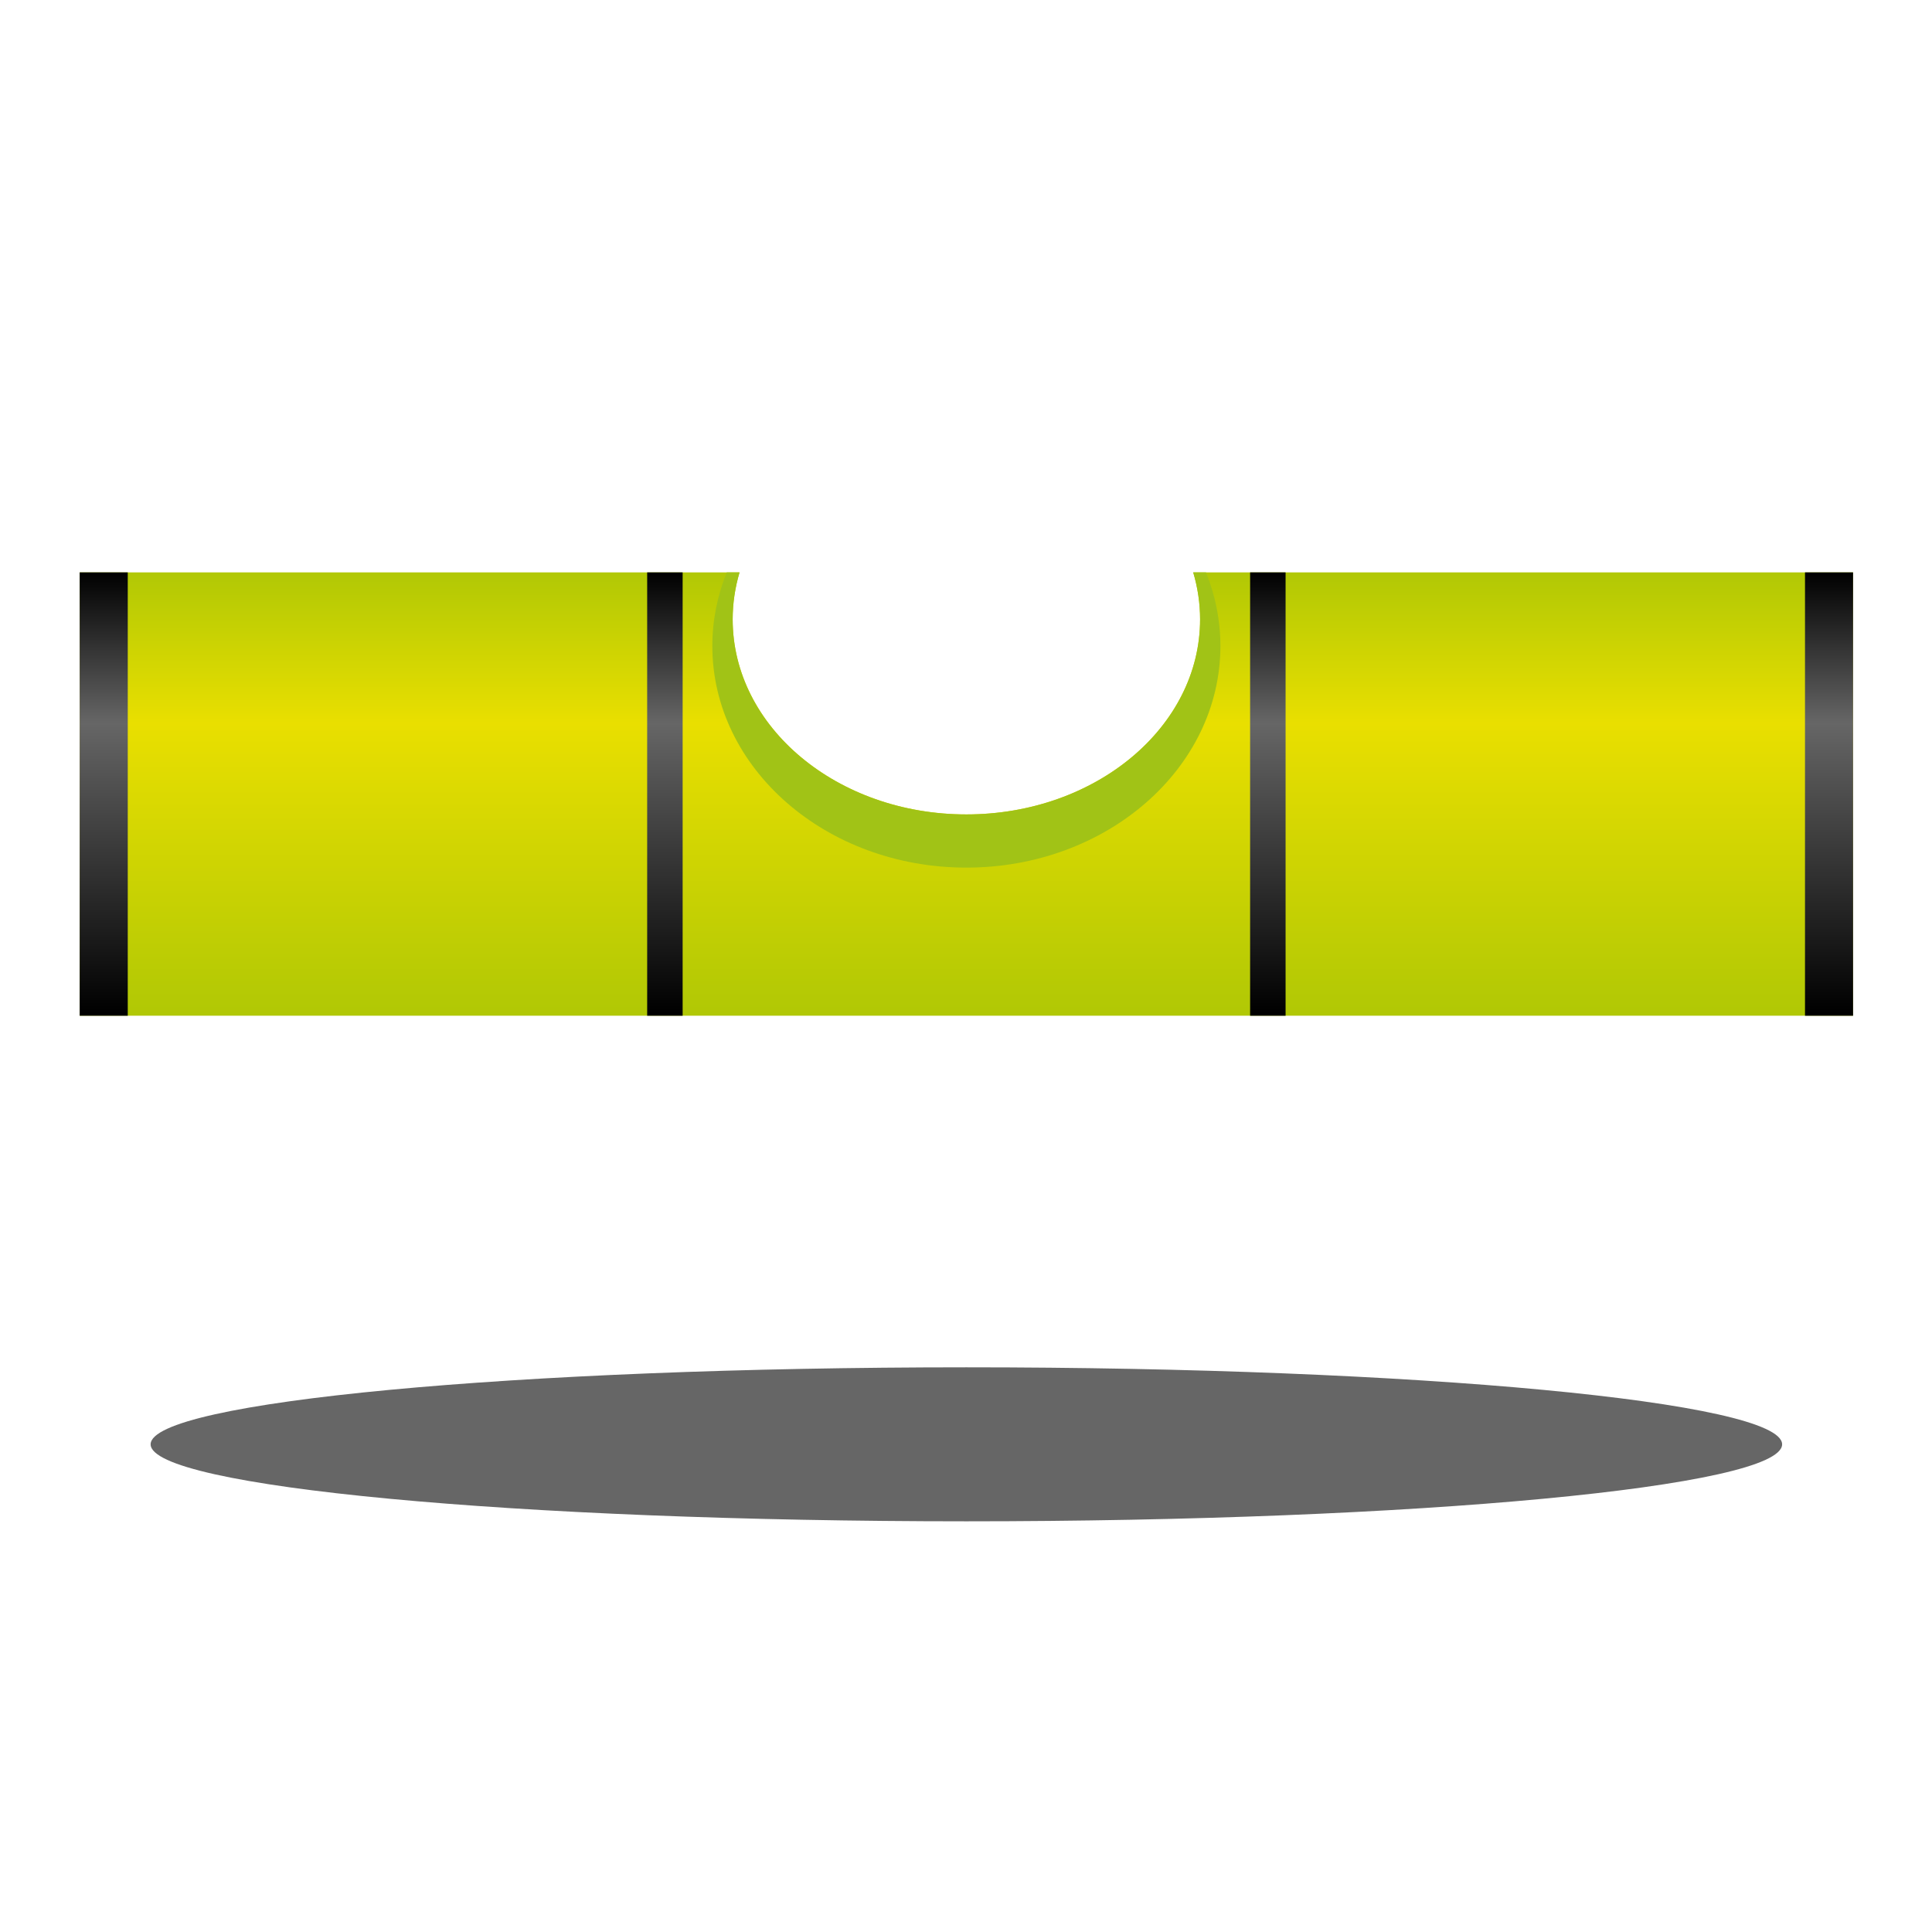 <?xml version="1.0" encoding="UTF-8" standalone="no"?>
<!-- 
	(c) 2012 Antoine Vianey
	
	http://creativecommons.org/licenses/by-sa/3.0/ 
	
	You are free:
		to Share a to copy, distribute and transmit the work
		to Remix & to adapt the work
		to make commercial use of the work
		Under the following conditions:
	Under the following conditions:
		Attribution
			You must attribute the work in the manner specified by the author or licensor 
			(but not in any way that suggests that they endorse you or your use of the work).
		Share Alike
			If you alter, transform, or build upon this work, you may distribute 
			the resulting work only under the same or similar license to this one
-->

<svg
   xmlns:dc="http://purl.org/dc/elements/1.1/"
   xmlns:cc="http://creativecommons.org/ns#"
   xmlns:rdf="http://www.w3.org/1999/02/22-rdf-syntax-ns#"
   xmlns:svg="http://www.w3.org/2000/svg"
   xmlns="http://www.w3.org/2000/svg"
   xmlns:xlink="http://www.w3.org/1999/xlink"
   xmlns:sodipodi="http://sodipodi.sourceforge.net/DTD/sodipodi-0.dtd"
   xmlns:inkscape="http://www.inkscape.org/namespaces/inkscape"
   version="1.1"
   id="Calque_1"
   x="0px"
   y="0px"
   width="96"
   height="96"
   viewBox="0 0 96 96"
   enable-background="new 0 0 200 200"
   xml:space="preserve"
   inkscape:version="0.48.2 r9819"
   sodipodi:docname="Level.svg"><defs
   id="defs72">
		
			
		
	
		
		
	<linearGradient
   inkscape:collect="always"
   xlink:href="#SVGID_1_"
   id="linearGradient3117"
   gradientUnits="userSpaceOnUse"
   x1="80.453"
   y1="65.182"
   x2="80.453"
   y2="-59.984" /><linearGradient
   inkscape:collect="always"
   xlink:href="#SVGID_2_"
   id="linearGradient3119"
   gradientUnits="userSpaceOnUse"
   x1="-163.097"
   y1="65.183"
   x2="-163.097"
   y2="-59.985" /><linearGradient
   inkscape:collect="always"
   xlink:href="#SVGID_3_"
   id="linearGradient3121"
   gradientUnits="userSpaceOnUse"
   x1="324.002"
   y1="65.183"
   x2="324.002"
   y2="-59.985" /><linearGradient
   inkscape:collect="always"
   xlink:href="#SVGID_4_"
   id="linearGradient3123"
   gradientUnits="userSpaceOnUse"
   x1="-4.661"
   y1="65.183"
   x2="-4.661"
   y2="-59.985" /><linearGradient
   inkscape:collect="always"
   xlink:href="#SVGID_5_"
   id="linearGradient3125"
   gradientUnits="userSpaceOnUse"
   x1="165.565"
   y1="65.183"
   x2="165.565"
   y2="-59.985" /></defs><sodipodi:namedview
   pagecolor="#ffffff"
   bordercolor="#666666"
   borderopacity="1"
   objecttolerance="10"
   gridtolerance="10"
   guidetolerance="10"
   inkscape:pageopacity="0"
   inkscape:pageshadow="2"
   inkscape:window-width="708"
   inkscape:window-height="425"
   id="namedview70"
   showgrid="false"
   inkscape:zoom="1.455"
   inkscape:cx="49.410975"
   inkscape:cy="84.897946"
   inkscape:window-x="2407"
   inkscape:window-y="232"
   inkscape:window-maximized="0"
   inkscape:current-layer="g3"
   fit-margin-top="0"
   fit-margin-left="0"
   fit-margin-right="0"
   fit-margin-bottom="0" />
<g
   id="g3"
   transform="translate(283.847,-88.898)">
	
	<g
   id="g3083"
   transform="matrix(0.176,0,0,0.176,-249.988,127.897)"><g
     id="g9"
     style="opacity:0.6">
			<path
   d="M 310.757,186.186 C 310.757,198.189 207.645,207.922 80.452,207.922 -46.743,207.922 -149.855,198.189 -149.855,186.186 -149.855,174.175 -46.744,164.443 80.452,164.443 207.645,164.442 310.757,174.175 310.757,186.186 z"
   id="path11"
   inkscape:connector-curvature="0" />
		</g><g
     id="g15">
			<g
   id="g17">
				<linearGradient
   id="SVGID_1_"
   gradientUnits="userSpaceOnUse"
   x1="80.453"
   y1="65.182"
   x2="80.453"
   y2="-59.984">
					<stop
   offset="0.006"
   style="stop-color:#B1C805"
   id="stop20" />
					<stop
   offset="0.66"
   style="stop-color:#E9DF00"
   id="stop22" />
					<stop
   offset="1"
   style="stop-color:#B1C805"
   id="stop24" />
				</linearGradient>
				<path
   d="M 144.498,-59.984 C 145.76,-55.736 146.435,-51.299 146.435,-46.728 146.435,-16.311 116.893,8.345 80.453,8.345 44.014,8.345 14.473,-16.311 14.473,-46.728 14.473,-51.3 15.152,-55.736 16.409,-59.984 H -169.879 V 65.182 H 330.788 V -59.984 H 144.498 z"
   id="path26"
   style="fill:url(#linearGradient3117)"
   inkscape:connector-curvature="0" />
				<g
   id="g28">
					<path
   d="M 148.109,-59.984 H 12.792 C 10.172,-53.484 8.731,-46.498 8.731,-39.216 8.731,-4.654 40.841,23.367 80.45,23.367 120.06,23.367 152.172,-4.654 152.172,-39.216 152.172,-46.498 150.731,-53.483 148.109,-59.984 z M 80.45,8.347 C 44.011,8.347 14.47,-16.31 14.47,-46.727 14.47,-51.298 15.15,-55.735 16.406,-59.983 H 144.499 C 145.757,-55.735 146.436,-51.298 146.436,-46.727 146.435,-16.31 116.893,8.347 80.45,8.347 z"
   id="path30"
   inkscape:connector-curvature="0"
   style="fill:#a1c316" />
				</g>
			</g>
			<linearGradient
   id="SVGID_2_"
   gradientUnits="userSpaceOnUse"
   x1="-163.097"
   y1="65.183"
   x2="-163.097"
   y2="-59.985">
				<stop
   offset="0.006"
   style="stop-color:#000000"
   id="stop33" />
				<stop
   offset="0.66"
   style="stop-color:#666666"
   id="stop35" />
				<stop
   offset="1"
   style="stop-color:#000000"
   id="stop37" />
			</linearGradient>
			<rect
   x="-169.881"
   y="-59.985"
   width="13.568"
   height="125.168"
   id="rect39"
   style="fill:url(#linearGradient3119)" />
			<linearGradient
   id="SVGID_3_"
   gradientUnits="userSpaceOnUse"
   x1="324.002"
   y1="65.183"
   x2="324.002"
   y2="-59.985">
				<stop
   offset="0.006"
   style="stop-color:#000000"
   id="stop42" />
				<stop
   offset="0.66"
   style="stop-color:#666666"
   id="stop44" />
				<stop
   offset="1"
   style="stop-color:#000000"
   id="stop46" />
			</linearGradient>
			<rect
   x="317.218"
   y="-59.985"
   width="13.568"
   height="125.168"
   id="rect48"
   style="fill:url(#linearGradient3121)" />
		</g><g
     id="g50">
			<linearGradient
   id="SVGID_4_"
   gradientUnits="userSpaceOnUse"
   x1="-4.661"
   y1="65.183"
   x2="-4.661"
   y2="-59.985">
				<stop
   offset="0.006"
   style="stop-color:#000000"
   id="stop53" />
				<stop
   offset="0.66"
   style="stop-color:#666666"
   id="stop55" />
				<stop
   offset="1"
   style="stop-color:#000000"
   id="stop57" />
			</linearGradient>
			<rect
   x="-9.667"
   y="-59.985"
   width="10.013"
   height="125.168"
   id="rect59"
   style="fill:url(#linearGradient3123)" />
			<linearGradient
   id="SVGID_5_"
   gradientUnits="userSpaceOnUse"
   x1="165.565"
   y1="65.183"
   x2="165.565"
   y2="-59.985">
				<stop
   offset="0.006"
   style="stop-color:#000000"
   id="stop62" />
				<stop
   offset="0.66"
   style="stop-color:#666666"
   id="stop64" />
				<stop
   offset="1"
   style="stop-color:#000000"
   id="stop66" />
			</linearGradient>
			<rect
   x="160.559"
   y="-59.985"
   width="10.014"
   height="125.168"
   id="rect68"
   style="fill:url(#linearGradient3125)" />
		</g></g>
<rect
   style="fill:none;stroke:none"
   id="rect3020"
   width="96"
   height="96"
   x="-283.847"
   y="88.898" /></g>
</svg>